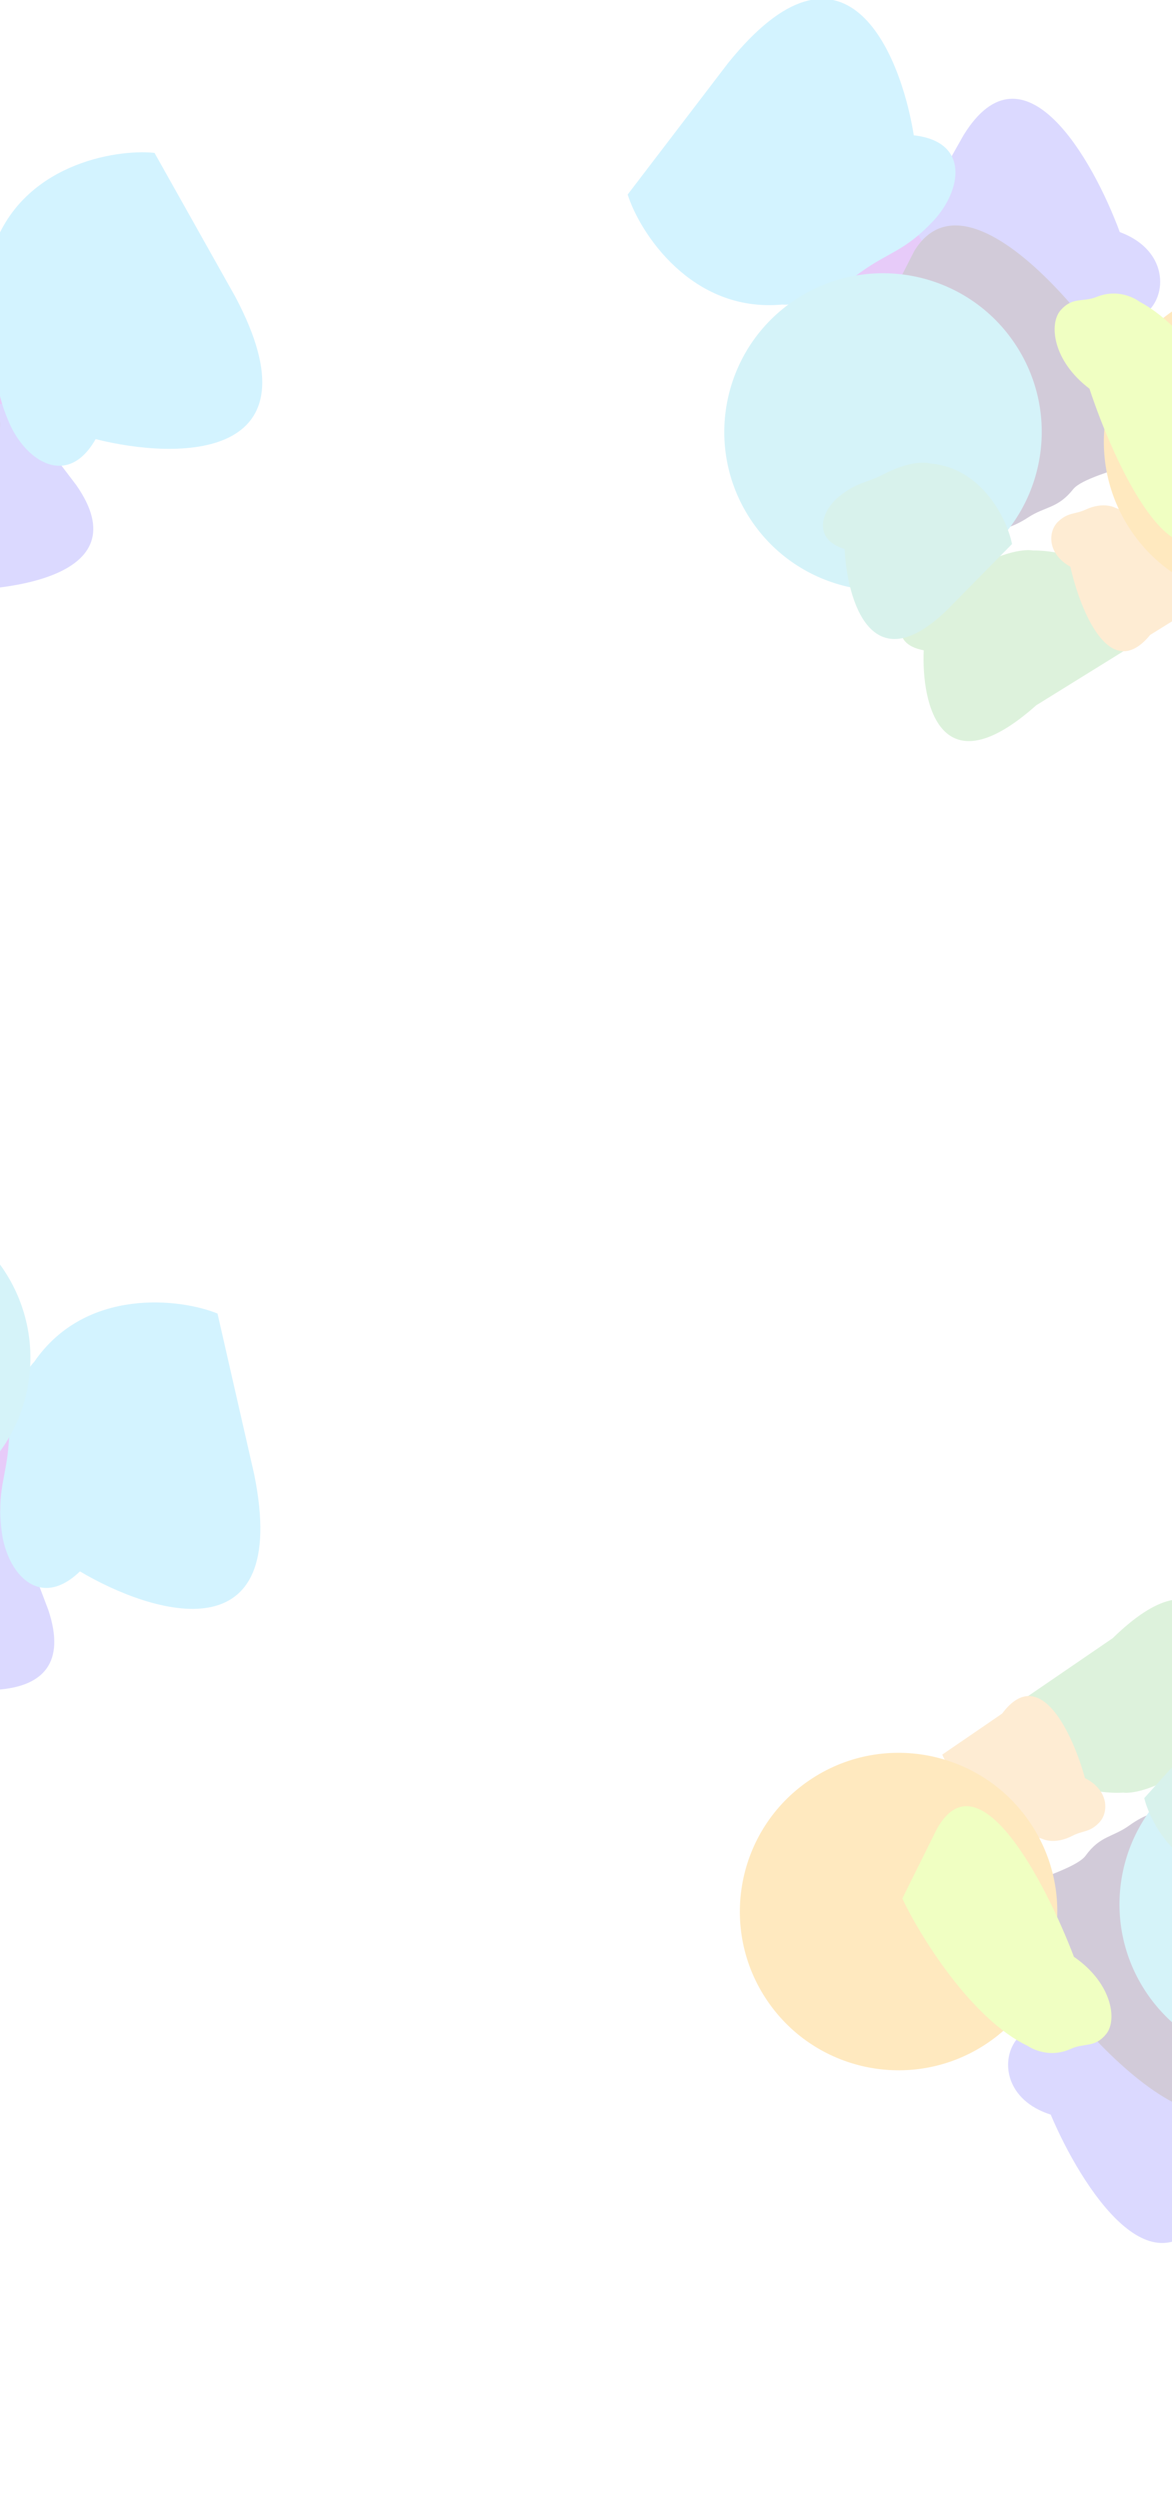 <svg width="1440" height="3071" viewBox="0 0 1440 3071" fill="none" xmlns="http://www.w3.org/2000/svg">
<g opacity="0.25">
<g filter="url(#filter0_f_215_4769)">
<path d="M1453.58 2499.89C1460.28 2528.17 1493.49 2591.61 1558.24 2594.18C1558.24 2594.18 1578.08 2599.84 1615.15 2578.37C1635.95 2566.33 1647.37 2567.45 1668.77 2548.29C1690.17 2529.13 1698.52 2494.46 1658.76 2484.5C1652.87 2422.3 1618.91 2321.26 1530.27 2414.63L1453.58 2499.89Z" fill="#A02EE8"/>
<path d="M1213.82 2117.42C1218.53 2147.06 1305.55 2206.44 1380.21 2202.23C1380.21 2202.23 1402.56 2206.17 1447.79 2179.12C1473.16 2163.95 1486.25 2163.92 1513.08 2141.05C1539.92 2118.17 1553.31 2080.05 1508.37 2073.63C1508.25 2007.48 1479.84 1902.65 1367.18 2012.46L1213.82 2117.42Z" fill="#76CA72"/>
<path d="M1157.72 2155.51C1167.08 2180.1 1234.51 2246.14 1280.44 2258.94C1280.44 2258.94 1295.32 2266.91 1317.84 2255.18C1330.48 2248.59 1338.69 2251.4 1350.57 2239.01C1362.46 2226.62 1362.62 2199.2 1333.04 2184.38C1318.66 2131.74 1278.17 2042.22 1231.23 2105.19L1157.72 2155.51Z" fill="#FBB34F"/>
<path d="M1545.23 2595.2C1523.2 2554.79 1450.59 2462.45 1366.82 2452.82C1366.82 2452.82 1338.83 2443.01 1301.81 2469.78C1281.03 2484.8 1265.95 2482.17 1247.81 2507.14C1229.67 2532.11 1235.57 2580.11 1291 2597.82C1328.2 2685.88 1419.69 2831.21 1488.14 2708.05L1545.23 2595.2Z" fill="#6F68FF"/>
<path d="M1897.11 2616.49C1880.57 2571.04 1812.4 2474.62 1701.27 2490.1C1701.27 2490.1 1666.35 2486.66 1606.84 2534.06C1573.46 2560.65 1553.76 2562.26 1520.62 2600.99C1487.49 2639.72 1479.47 2700.5 1549.2 2705.09C1570.47 2807.76 1646.68 2967.12 1781.38 2783.16L1897.11 2616.49Z" fill="#4FCEFF"/>
<path d="M1631.23 2367.79C1609.2 2327.38 1536.59 2235.03 1452.82 2225.41C1452.82 2225.41 1424.83 2215.6 1387.8 2242.37C1367.03 2257.39 1351.95 2254.76 1333.81 2279.73C1315.66 2304.7 1177.98 2330.33 1233.41 2348.04C1270.6 2436.1 1473.57 2686.63 1542.02 2563.47L1631.23 2367.79Z" fill="#4D2F69"/>
<path d="M1460.35 2178.39C1549.22 2117.57 1670.58 2140.3 1731.4 2229.18C1792.23 2318.05 1769.49 2439.41 1680.62 2500.23C1591.75 2561.06 1470.39 2538.32 1409.56 2449.45C1348.74 2360.58 1371.47 2239.22 1460.35 2178.39Z" fill="#56CEE9"/>
<path d="M993.919 2187.41C1082.79 2126.58 1204.15 2149.32 1264.97 2238.19C1325.8 2327.07 1303.06 2448.42 1214.19 2509.25C1125.32 2570.07 1003.96 2547.34 943.136 2458.47C882.309 2369.59 905.046 2248.24 993.919 2187.41Z" fill="#FFA600"/>
<path d="M1405.93 2208.95C1412.63 2237.23 1445.84 2300.67 1510.59 2303.25C1510.59 2303.25 1530.43 2308.91 1567.5 2287.44C1588.31 2275.39 1599.72 2276.51 1621.12 2257.35C1642.52 2238.2 1650.87 2203.53 1611.11 2193.56C1605.22 2131.37 1571.26 2030.32 1482.62 2123.7L1405.93 2208.95Z" fill="#64CCB3"/>
<path d="M1108.67 2332.28C1128.66 2375.35 1192.8 2480.25 1262.71 2513.37C1262.71 2513.37 1286.35 2530.41 1315.93 2516.91C1332.53 2509.34 1345.16 2516.12 1359.16 2498.75C1373.16 2481.38 1366.23 2436.12 1319.49 2403.92C1284.92 2313.21 1202.87 2154.76 1151.27 2246.54L1108.67 2332.28Z" fill="#C2FF0A"/>
</g>
</g>
<g opacity="0.25">
<g filter="url(#filter1_f_215_4769)">
<path d="M1208.99 375.568C1203.58 347.015 1173.28 282.135 1108.71 276.628C1108.71 276.628 1089.15 270.074 1051.14 289.842C1029.81 300.932 1018.46 299.297 996.216 317.465C973.967 335.633 964.062 369.886 1003.32 381.642C1006.39 444.041 1035.73 546.521 1128.52 457.258L1208.99 375.568Z" fill="#A02EE8"/>
<path d="M1431.17 768.507C1427.82 738.682 1343.58 675.422 1268.8 676.245C1268.8 676.245 1246.65 671.296 1200.24 696.265C1174.21 710.274 1161.13 709.709 1133.29 731.345C1105.44 752.981 1090.34 790.457 1134.94 798.904C1132.07 864.987 1155.7 971.005 1273.22 866.413L1431.17 768.507Z" fill="#76CA72"/>
<path d="M1488.95 732.996C1480.71 708.004 1416.34 638.977 1371.03 624.113C1371.03 624.113 1356.53 615.48 1333.5 626.178C1320.58 632.18 1312.51 629.004 1300.07 640.843C1287.63 652.682 1286.23 680.069 1315.11 696.215C1327.09 749.445 1363.49 840.71 1413.22 779.929L1488.95 732.996Z" fill="#FBB34F"/>
<path d="M1121.75 276.196C1141.93 317.565 1210.28 413.105 1293.53 426.52C1293.53 426.52 1321.05 437.583 1359.25 412.519C1380.68 398.457 1395.62 401.771 1414.88 377.648C1434.14 353.525 1430.41 305.302 1375.84 285.099C1342.68 195.445 1257.86 46.121 1183.89 166.056L1121.75 276.196Z" fill="#6F68FF"/>
<path d="M771.202 238.984C785.664 285.143 849.396 384.547 961.111 374.123C961.111 374.123 995.841 379.144 1057.43 334.486C1091.99 309.431 1111.75 308.715 1146.6 271.529C1181.45 234.344 1192.22 173.983 1122.76 166.245C1106.17 62.712 1037.26 -99.936 894.363 77.736L771.202 238.984Z" fill="#4FCEFF"/>
<path d="M1025.54 499.477C1045.72 540.846 1114.07 636.387 1197.32 649.802C1197.32 649.802 1224.83 660.865 1263.03 635.8C1284.46 621.738 1299.41 625.052 1318.66 600.929C1337.92 576.806 1476.63 557.438 1422.05 537.235C1388.89 447.581 1197.48 188.108 1123.52 308.043L1025.54 499.477Z" fill="#4D2F69"/>
<path d="M1187.66 696.424C1096.13 753.161 975.926 724.949 919.189 633.411C862.451 541.873 890.663 421.672 982.201 364.935C1073.74 308.198 1193.94 336.409 1250.68 427.947C1307.41 519.485 1279.2 639.686 1187.66 696.424Z" fill="#56CEE9"/>
<path d="M1654.02 708.552C1562.48 765.289 1442.28 737.078 1385.55 645.54C1328.81 554.002 1357.02 433.801 1448.56 377.064C1540.1 320.326 1660.3 348.538 1717.03 440.076C1773.77 531.614 1745.56 651.815 1654.02 708.552Z" fill="#FFA600"/>
<path d="M1243.41 668.364C1238 639.811 1207.7 574.931 1143.13 569.424C1143.13 569.424 1123.57 562.87 1085.56 582.638C1064.23 593.728 1052.88 592.093 1030.63 610.261C1008.38 628.429 998.48 662.682 1037.74 674.438C1040.81 736.836 1070.15 839.317 1162.94 750.054L1243.41 668.364Z" fill="#64CCB3"/>
<path d="M1545.95 558.634C1527.94 514.702 1468.62 407.003 1400.28 370.745C1400.28 370.745 1377.44 352.649 1347.27 364.797C1330.34 371.613 1318.04 364.268 1303.27 380.983C1288.49 397.699 1293.36 443.228 1338.59 477.515C1369.02 569.691 1443.81 731.705 1499.51 642.35L1545.95 558.634Z" fill="#C2FF0A"/>
</g>
</g>
<g opacity="0.25">
<g filter="url(#filter2_f_215_4769)">
<path d="M-117.811 1862.79C-92.404 1876.9 -23.155 1895.13 22.388 1849.03C22.388 1849.03 39.939 1838.19 49.068 1796.33C54.189 1772.84 62.707 1765.16 62.979 1736.44C63.251 1707.72 43.264 1678.19 9.109 1700.84C-40.812 1663.28 -138.344 1620.26 -129.106 1748.68L-117.811 1862.79Z" fill="#A02EE8"/>
<path d="M-561.952 1782.15C-536.881 1798.65 -434.368 1774.38 -387.156 1716.38C-387.156 1716.38 -369.182 1702.53 -358.681 1650.89C-352.79 1621.92 -343.99 1612.23 -342.803 1576.99C-341.617 1541.74 -360.755 1506.16 -395.782 1535.03C-444.731 1490.54 -541.33 1440.87 -536.135 1598.11L-561.952 1782.15Z" fill="#76CA72"/>
<path d="M-571.622 1849.27C-547.144 1858.92 -452.91 1853.62 -412.5 1828.31C-412.5 1828.31 -396.589 1822.69 -390.074 1798.14C-386.419 1784.37 -378.815 1780.2 -379.956 1763.07C-381.097 1745.93 -401.249 1727.33 -432.134 1739.2C-480.709 1714.35 -574.136 1683.93 -559.246 1761.04L-571.622 1849.27Z" fill="#FBB34F"/>
<path d="M14.377 1859.33C-30.328 1848.37 -147.483 1839.77 -211.057 1895.17C-211.057 1895.17 -237.165 1909.24 -242.341 1954.63C-245.244 1980.09 -257.355 1989.46 -251.135 2019.7C-244.916 2049.93 -205.472 2077.92 -155.03 2048.9C-64.909 2080.78 104.119 2111.13 59.266 1977.55L14.377 1859.33Z" fill="#6F68FF"/>
<path d="M267.259 1613.72C222.532 1595.3 105.36 1580.68 41.896 1673.21C41.896 1673.21 15.816 1696.69 10.732 1772.6C7.879 1815.19 -4.212 1830.83 2.068 1881.4C8.348 1931.98 47.848 1978.88 98.232 1930.45C188.418 1983.94 357.508 2035.04 312.386 1811.54L267.259 1613.72Z" fill="#4FCEFF"/>
<path d="M-95.665 1642.52C-140.371 1631.57 -257.525 1622.97 -321.1 1678.37C-321.1 1678.37 -347.207 1692.43 -352.383 1737.83C-355.287 1763.29 -367.397 1772.66 -361.178 1802.89C-354.958 1833.13 -428.817 1952.12 -378.375 1923.1C-288.254 1954.98 33.625 1973.88 -11.228 1840.31L-95.665 1642.52Z" fill="#4D2F69"/>
<path d="M-350.755 1641.12C-335.794 1534.47 -237.207 1460.14 -130.556 1475.1C-23.905 1490.06 50.425 1588.65 35.463 1695.3C20.502 1801.95 -78.084 1876.28 -184.736 1861.32C-291.387 1846.36 -365.716 1747.77 -350.755 1641.12Z" fill="#56CEE9"/>
<path d="M-658.452 1991.77C-643.491 1885.12 -544.904 1810.79 -438.253 1825.75C-331.602 1840.71 -257.273 1939.3 -272.234 2045.95C-287.195 2152.6 -385.782 2226.93 -492.433 2211.97C-599.084 2197.01 -673.413 2098.42 -658.452 1991.77Z" fill="#FFA600"/>
<path d="M-364.857 1701.91C-339.45 1716.02 -270.201 1734.25 -224.658 1688.15C-224.658 1688.15 -207.106 1677.31 -197.978 1635.45C-192.857 1611.96 -184.338 1604.28 -184.066 1575.56C-183.794 1546.84 -203.782 1517.31 -237.936 1539.96C-287.857 1502.4 -385.39 1459.38 -376.152 1587.8L-364.857 1701.91Z" fill="#64CCB3"/>
<path d="M-474.09 2004.63C-428.8 2018.9 -308.077 2042.21 -236.487 2012.89C-236.487 2012.89 -207.967 2006.91 -198.001 1975.95C-192.41 1958.59 -178.893 1953.83 -182.288 1931.78C-185.684 1909.73 -223.79 1884.35 -279.08 1897.17C-369.39 1861.58 -541.751 1815.4 -508.716 1915.38L-474.09 2004.63Z" fill="#C2FF0A"/>
</g>
</g>
<g opacity="0.25">
<g filter="url(#filter3_f_215_4769)">
<path d="M-108.837 535.806C-80.473 542.136 -8.898 539.982 21.709 482.863C21.709 482.863 35.468 467.492 32.356 424.761C30.61 400.787 36.603 391.011 28.722 363.389C20.841 335.766 -6.697 313.116 -33.03 344.52C-91.55 322.649 -197.276 309.042 -152.015 429.576L-108.837 535.806Z" fill="#A02EE8"/>
<path d="M-557.622 584.363C-528.901 593.08 -437.472 540.75 -408.637 471.749C-408.637 471.749 -395.327 453.367 -399.895 400.868C-402.458 371.415 -396.765 359.63 -405.617 325.497C-414.469 291.364 -442.909 262.663 -468.315 300.28C-527.867 271.491 -634.583 251.243 -585.031 400.556L-557.622 584.363Z" fill="#76CA72"/>
<path d="M-547.869 651.471C-521.657 653.793 -432.793 621.992 -401.214 586.267C-401.214 586.267 -387.549 576.369 -388.26 550.982C-388.658 536.739 -382.548 530.586 -388.498 514.478C-394.449 498.37 -419.047 486.246 -445.302 506.378C-498.928 496.317 -597.147 493.628 -561.009 563.358L-547.869 651.471Z" fill="#FBB34F"/>
<path d="M16.946 495.01C-29.032 497.173 -143.819 522.135 -189.082 593.282C-189.082 593.282 -210.131 614.175 -202.228 659.173C-197.793 684.418 -206.752 696.834 -192.217 724.064C-177.683 751.294 -131.923 766.956 -91.774 724.832C3.685 729.853 174.384 711.047 93.506 595.662L16.946 495.01Z" fill="#6F68FF"/>
<path d="M189.836 187.796C141.723 182.812 25.213 202.007 -9.42 308.728C-9.42 308.728 -27.775 338.636 -11.134 412.873C-1.798 454.522 -8.959 472.95 11.4 519.673C31.759 566.395 82.932 600.169 117.523 539.446C219.171 565.176 395.811 566.253 289.187 364.712L189.836 187.796Z" fill="#4FCEFF"/>
<path d="M-150.038 318.294C-196.016 320.457 -310.803 345.419 -356.066 416.566C-356.066 416.566 -377.115 437.459 -369.211 482.457C-364.777 507.702 -373.735 520.118 -359.201 547.348C-344.667 574.579 -381.766 709.626 -341.618 667.502C-246.159 672.523 67.877 599.413 -13 484.029L-150.038 318.294Z" fill="#4D2F69"/>
<path d="M-395.063 389.253C-410.947 282.736 -337.474 183.51 -230.956 167.626C-124.438 151.742 -25.212 225.215 -9.328 331.733C6.556 438.251 -66.918 537.477 -173.435 553.361C-279.953 569.244 -379.179 495.771 -395.063 389.253Z" fill="#56CEE9"/>
<path d="M-590.743 812.745C-606.627 706.228 -533.153 607.002 -426.636 591.118C-320.118 575.234 -220.892 648.707 -205.008 755.225C-189.124 861.743 -262.597 960.969 -369.115 976.853C-475.633 992.736 -574.859 919.263 -590.743 812.745Z" fill="#FFA600"/>
<path d="M-391.353 451.553C-362.989 457.882 -291.414 455.728 -260.807 398.609C-260.807 398.609 -247.048 383.239 -250.16 340.507C-251.906 316.533 -245.913 306.757 -253.794 279.135C-261.675 251.513 -289.213 228.862 -315.546 260.266C-374.066 238.396 -479.792 224.788 -434.531 345.323L-391.353 451.553Z" fill="#64CCB3"/>
<path d="M-410.297 772.819C-362.822 773.659 -240.441 761.799 -180.1 713.385C-180.1 713.385 -154.443 699.57 -153.661 667.056C-153.223 648.815 -141.609 640.421 -151.115 620.241C-160.62 600.061 -204.36 586.515 -253.746 614.487C-350.44 605.959 -528.823 610.529 -468.803 697.042L-410.297 772.819Z" fill="#C2FF0A"/>
</g>
</g>
<defs>
<filter id="filter0_f_215_4769" x="695.037" y="1750.66" width="1416.07" height="1330.83" filterUnits="userSpaceOnUse" color-interpolation-filters="sRGB">
<feFlood flood-opacity="0" result="BackgroundImageFix"/>
<feBlend mode="normal" in="SourceGraphic" in2="BackgroundImageFix" result="shape"/>
<feGaussianBlur stdDeviation="107" result="effect1_foregroundBlur_215_4769"/>
</filter>
<filter id="filter1_f_215_4769" x="557.202" y="-215.374" width="1403.11" height="1339.82" filterUnits="userSpaceOnUse" color-interpolation-filters="sRGB">
<feFlood flood-opacity="0" result="BackgroundImageFix"/>
<feBlend mode="normal" in="SourceGraphic" in2="BackgroundImageFix" result="shape"/>
<feGaussianBlur stdDeviation="107" result="effect1_foregroundBlur_215_4769"/>
</filter>
<filter id="filter2_f_215_4769" x="-874.367" y="1259.18" width="1408.27" height="1168.7" filterUnits="userSpaceOnUse" color-interpolation-filters="sRGB">
<feFlood flood-opacity="0" result="BackgroundImageFix"/>
<feBlend mode="normal" in="SourceGraphic" in2="BackgroundImageFix" result="shape"/>
<feGaussianBlur stdDeviation="107" result="effect1_foregroundBlur_215_4769"/>
</filter>
<filter id="filter3_f_215_4769" x="-811.786" y="-48.533" width="1348.03" height="1241.54" filterUnits="userSpaceOnUse" color-interpolation-filters="sRGB">
<feFlood flood-opacity="0" result="BackgroundImageFix"/>
<feBlend mode="normal" in="SourceGraphic" in2="BackgroundImageFix" result="shape"/>
<feGaussianBlur stdDeviation="107" result="effect1_foregroundBlur_215_4769"/>
</filter>
</defs>
</svg>
